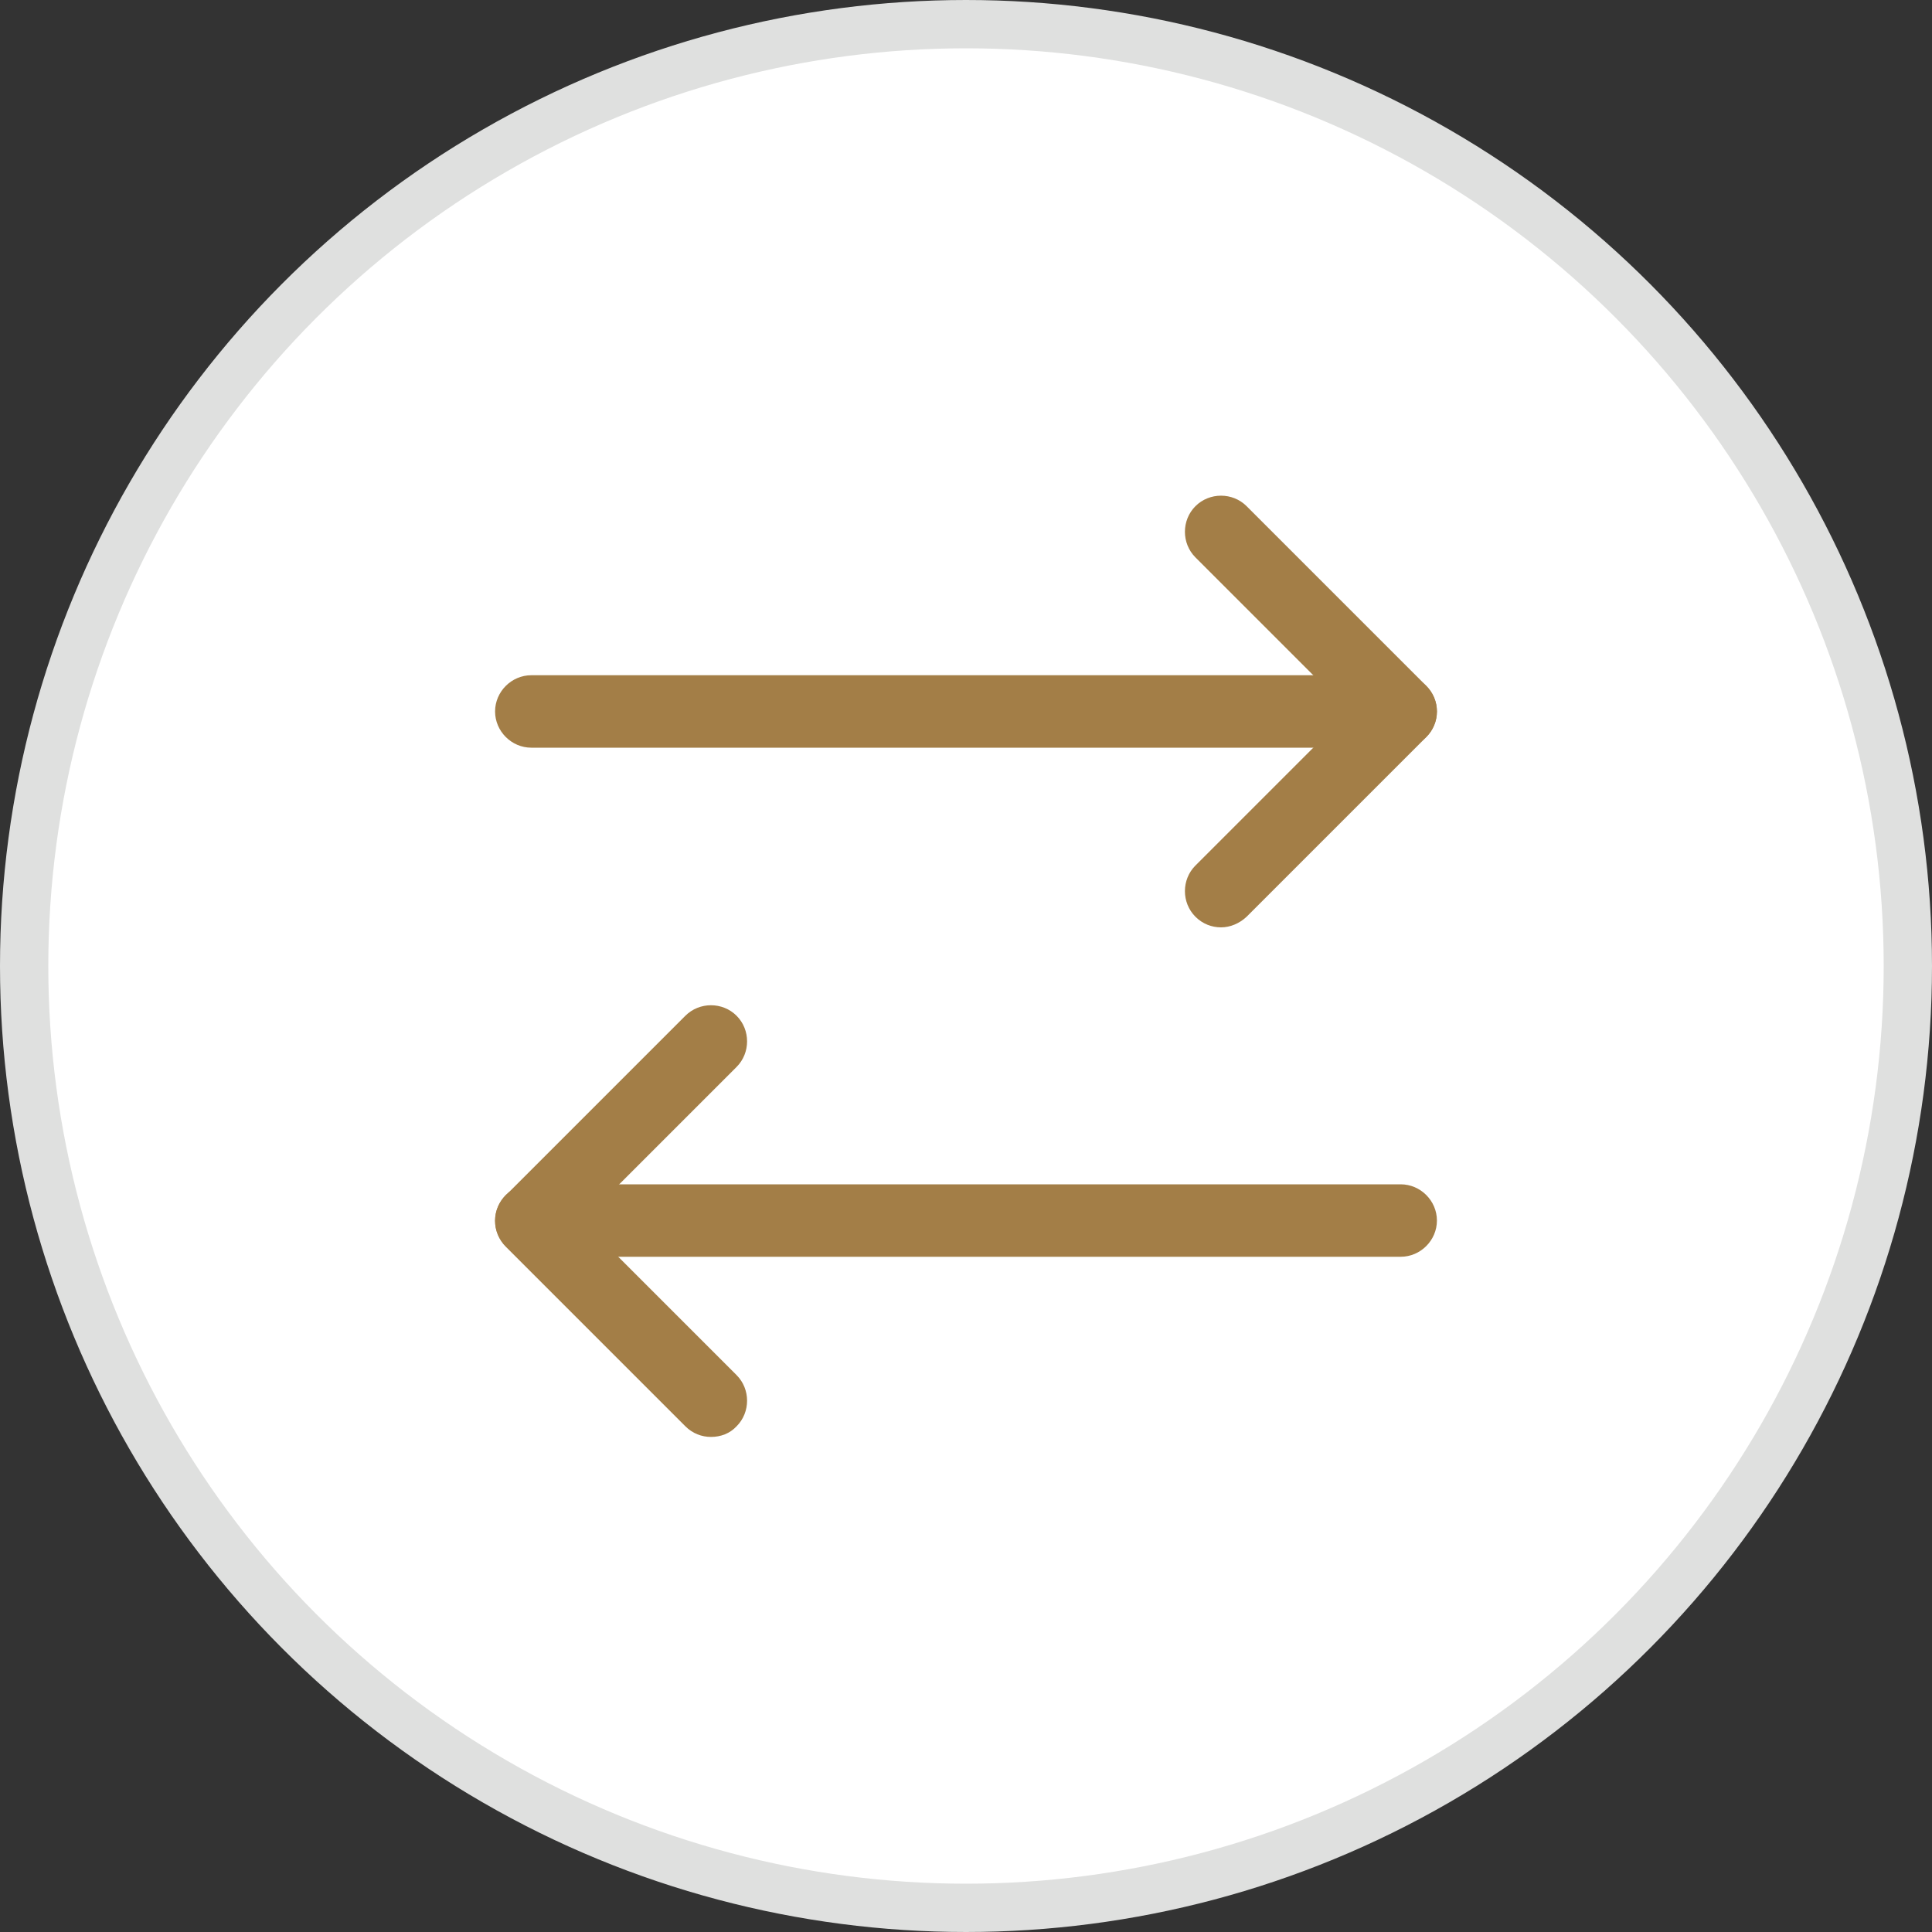 <svg width="40" height="40" viewBox="0 0 40 40" fill="none" xmlns="http://www.w3.org/2000/svg">
<rect x="0" y="0" width="40" height="40" fill="#333333" stroke="none"/>
<circle cx="20" cy="20" r="19.5" fill="white" stroke="#DFE0DF"/>
<path d="M25.28 19.2C25.09 19.2 24.9 19.13 24.75 18.98C24.46 18.69 24.46 18.21 24.75 17.92L27.94 14.73L24.75 11.54C24.46 11.25 24.46 10.77 24.75 10.48C25.04 10.19 25.52 10.19 25.81 10.48L29.53 14.2C29.67 14.34 29.75 14.53 29.75 14.73C29.75 14.93 29.67 15.12 29.53 15.26L25.81 18.98C25.66 19.12 25.47 19.2 25.28 19.2Z" fill="#A37E47"/>
<path d="M29 15.48H11C10.59 15.48 10.25 15.14 10.25 14.73C10.25 14.32 10.59 13.98 11 13.98H29C29.41 13.98 29.75 14.32 29.75 14.73C29.75 15.14 29.41 15.48 29 15.48Z" fill="#A37E47"/>
<path d="M14.72 29.75C14.53 29.75 14.34 29.68 14.19 29.53L10.47 25.81C10.33 25.67 10.25 25.48 10.25 25.28C10.25 25.08 10.33 24.89 10.47 24.75L14.19 21.03C14.48 20.74 14.96 20.74 15.25 21.03C15.54 21.32 15.54 21.8 15.25 22.09L12.06 25.28L15.25 28.47C15.54 28.76 15.54 29.24 15.25 29.53C15.11 29.68 14.92 29.75 14.72 29.75Z" fill="#A37E47"/>
<path d="M29 26.02H11C10.59 26.02 10.25 25.68 10.25 25.27C10.25 24.86 10.59 24.52 11 24.52H29C29.41 24.52 29.75 24.86 29.75 25.27C29.75 25.68 29.41 26.02 29 26.02Z" fill="#A37E47"/>
</svg>
